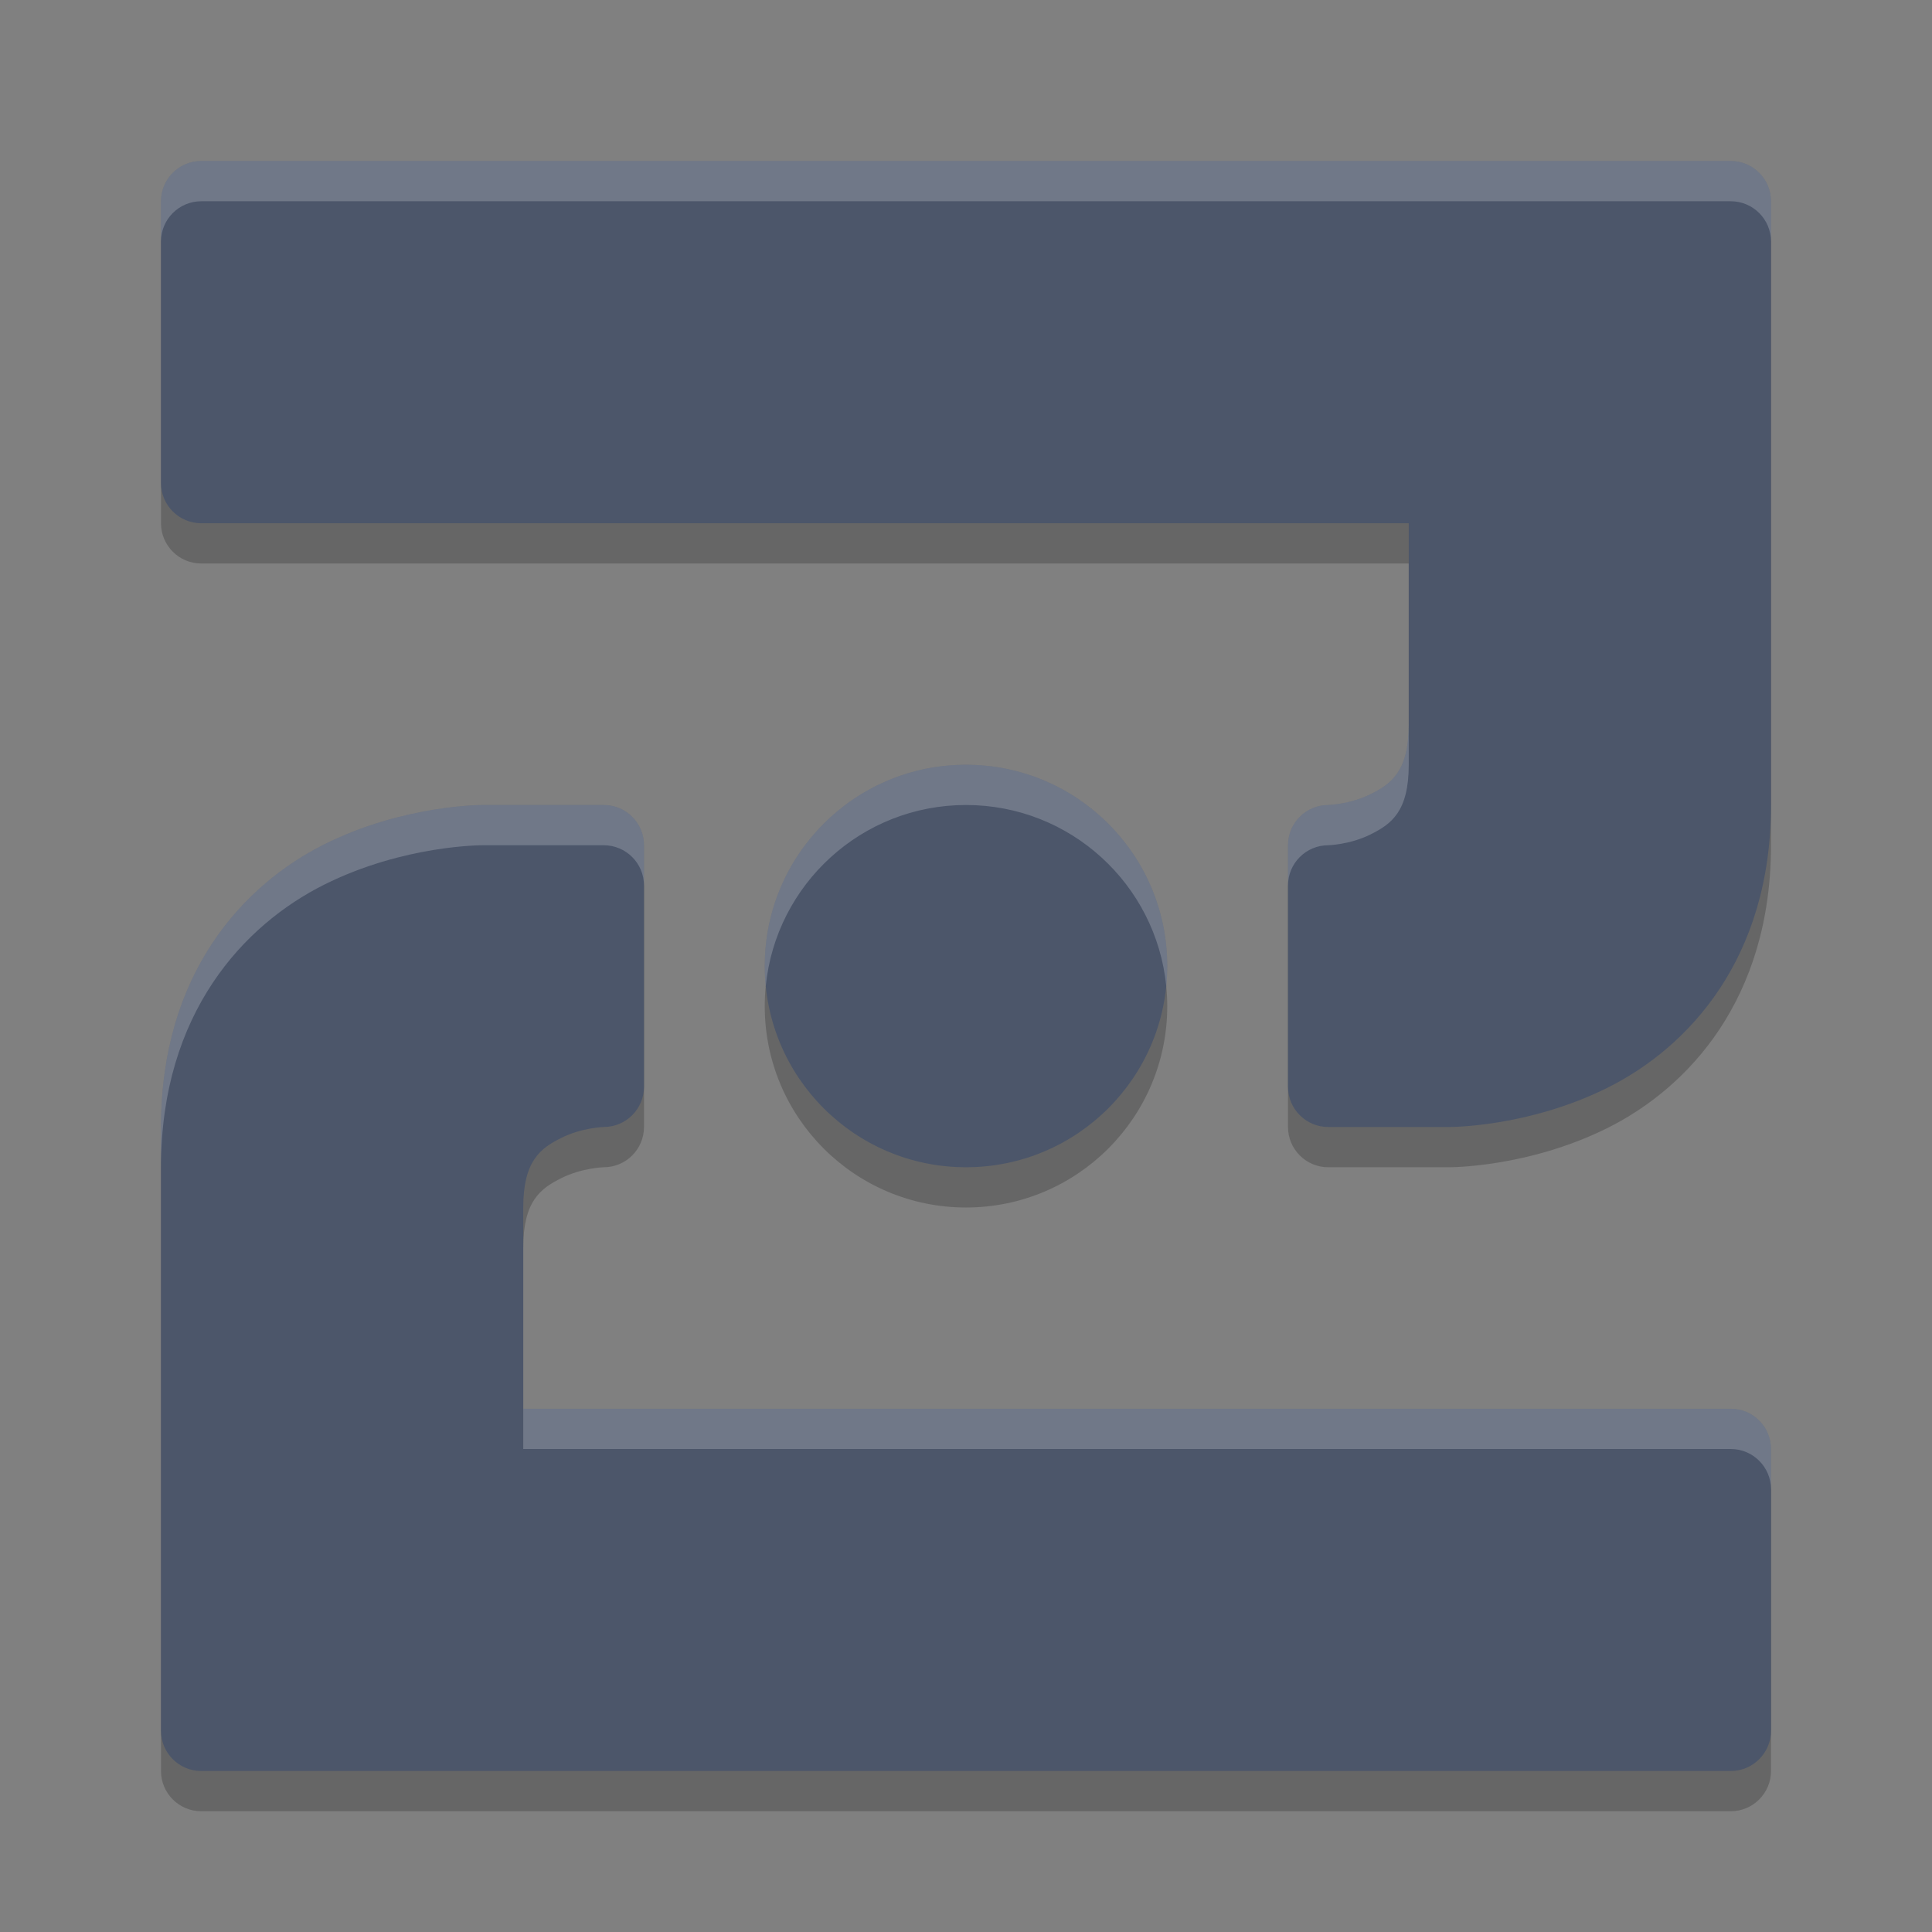 <?xml version="1.0" encoding="UTF-8" standalone="no"?>
<svg
   xmlns:dc="http://purl.org/dc/elements/1.1/"
   xmlns:cc="http://creativecommons.org/ns#"
   xmlns:rdf="http://www.w3.org/1999/02/22-rdf-syntax-ns#"
   xmlns:svg="http://www.w3.org/2000/svg"
   xmlns="http://www.w3.org/2000/svg"
   xmlns:sodipodi="http://sodipodi.sourceforge.net/DTD/sodipodi-0.dtd"
   xmlns:inkscape="http://www.inkscape.org/namespaces/inkscape"
   width="48"
   height="48"
   version="1.1"
   id="svg8"
   sodipodi:docname="zint.svg"
   inkscape:version="0.92.5 (2060ec1f9f, 2020-04-08)">
  <rect width="100%" height="100%" fill="#808080" stroke="none"/>
  <defs
     id="defs12" />
  <sodipodi:namedview
     pagecolor="#ffffff"
     bordercolor="#666666"
     borderopacity="1"
     objecttolerance="10"
     gridtolerance="10"
     guidetolerance="10"
     inkscape:pageopacity="0"
     inkscape:pageshadow="2"
     inkscape:window-width="783"
     inkscape:window-height="480"
     id="namedview10"
     showgrid="false"
     inkscape:zoom="4.9166667"
     inkscape:cx="24"
     inkscape:cy="24"
     inkscape:window-x="0"
     inkscape:window-y="28"
     inkscape:window-maximized="0"
     inkscape:current-layer="svg8" />
  <path
     style="opacity:0.2"
     d="M 5,5 C 4.448,5 4,5.448 4,6 v 7 c 5.52e-5,0.552 0.448,1 1,1 h 30 v 5 c 0,1.167 -0.436,1.475 -0.947,1.73 C 33.541,20.986 33,21 33,21 c -0.552,5.5e-5 -1,0.448 -1,1 v 6 c 5.5e-5,0.552 0.448,1 1,1 h 3 c 0,0 1.959,0.014 3.947,-0.98 C 41.936,27.025 44,24.833 44,21 V 6 C 44,5.448 43.552,5 43,5 Z m 19,15 c -2.761,0 -5,2.239 -5,5 0,2.761 2.239,5 5,5 2.761,0 5,-2.239 5,-5 0,-2.761 -2.239,-5 -5,-5 z M 12,21 C 12,21 10.041,20.986 8.053,21.98 6.064,22.975 4,25.167 4,29 v 15 c 5.52e-5,0.552 0.448,1 1,1 h 38 c 0.552,-5.5e-5 1,-0.448 1,-1 v -7 c -5.5e-5,-0.552 -0.448,-1 -1,-1 H 13 v -5 c 0,-1.167 0.436,-1.475 0.947,-1.73 C 14.459,29.014 15,29 15,29 c 0.552,-5.5e-5 1,-0.448 1,-1 v -6 c -5.5e-5,-0.552 -0.448,-1 -1,-1 z"
     id="path2" />
  <path
     style="fill:#4c566a;fill-opacity:1"
     d="M 5,4 C 4.448,4 4,4.448 4,5 v 7 c 5.52e-5,0.552 0.448,1 1,1 h 30 v 5 c 0,1.167 -0.436,1.475 -0.947,1.73 C 33.541,19.986 33,20 33,20 c -0.552,5.5e-5 -1,0.448 -1,1 v 6 c 5.5e-5,0.552 0.448,1 1,1 h 3 c 0,0 1.959,0.014 3.947,-0.98 C 41.936,26.025 44,23.833 44,20 V 5 C 44,4.448 43.552,4 43,4 Z m 19,15 c -2.761,0 -5,2.239 -5,5 0,2.761 2.239,5 5,5 2.761,0 5,-2.239 5,-5 0,-2.761 -2.239,-5 -5,-5 z M 12,20 C 12,20 10.041,19.986 8.053,20.98 6.064,21.975 4,24.167 4,28 v 15 c 5.52e-5,0.552 0.448,1 1,1 h 38 c 0.552,-5.5e-5 1,-0.448 1,-1 v -7 c -5.5e-5,-0.552 -0.448,-1 -1,-1 H 13 v -5 c 0,-1.167 0.436,-1.475 0.947,-1.73 C 14.459,28.014 15,28 15,28 c 0.552,-5.5e-5 1,-0.448 1,-1 v -6 c -5.5e-5,-0.552 -0.448,-1 -1,-1 z"
     id="path4" />
  <path
     style="opacity:0.2;fill:#ffffff"
     d="M 5 4 C 4.448 4 4 4.448 4 5 L 4 6 C 4 5.448 4.448 5 5 5 L 43 5 C 43.552 5 44 5.448 44 6 L 44 5 C 44 4.448 43.552 4 43 4 L 5 4 z M 35 18 C 35 19.167 34.564 19.475 34.053 19.73 C 33.541 19.986 33 20 33 20 C 32.448 20 32 20.448 32 21 L 32 22 C 32 21.448 32.448 21 33 21 C 33 21 33.541 20.986 34.053 20.73 C 34.564 20.475 35 20.167 35 19 L 35 18 z M 24 19 C 21.239 19 19 21.239 19 24 C 19 24.169 19.009 24.336 19.025 24.5 C 19.276 21.973 21.407 20 24 20 C 26.593 20 28.724 21.973 28.975 24.5 C 28.991 24.336 29 24.169 29 24 C 29 21.239 26.761 19 24 19 z M 12 20 C 12 20 10.041 19.986 8.053 20.98 C 6.064 21.975 4 24.167 4 28 L 4 29 C 4 25.167 6.064 22.975 8.053 21.98 C 10.041 20.986 12 21 12 21 L 15 21 C 15.552 21 16 21.448 16 22 L 16 21 C 16 20.448 15.552 20 15 20 L 12 20 z M 13 35 L 13 36 L 43 36 C 43.552 36 44 36.448 44 37 L 44 36 C 44 35.448 43.552 35 43 35 L 13 35 z"
     id="path6" />
</svg>

